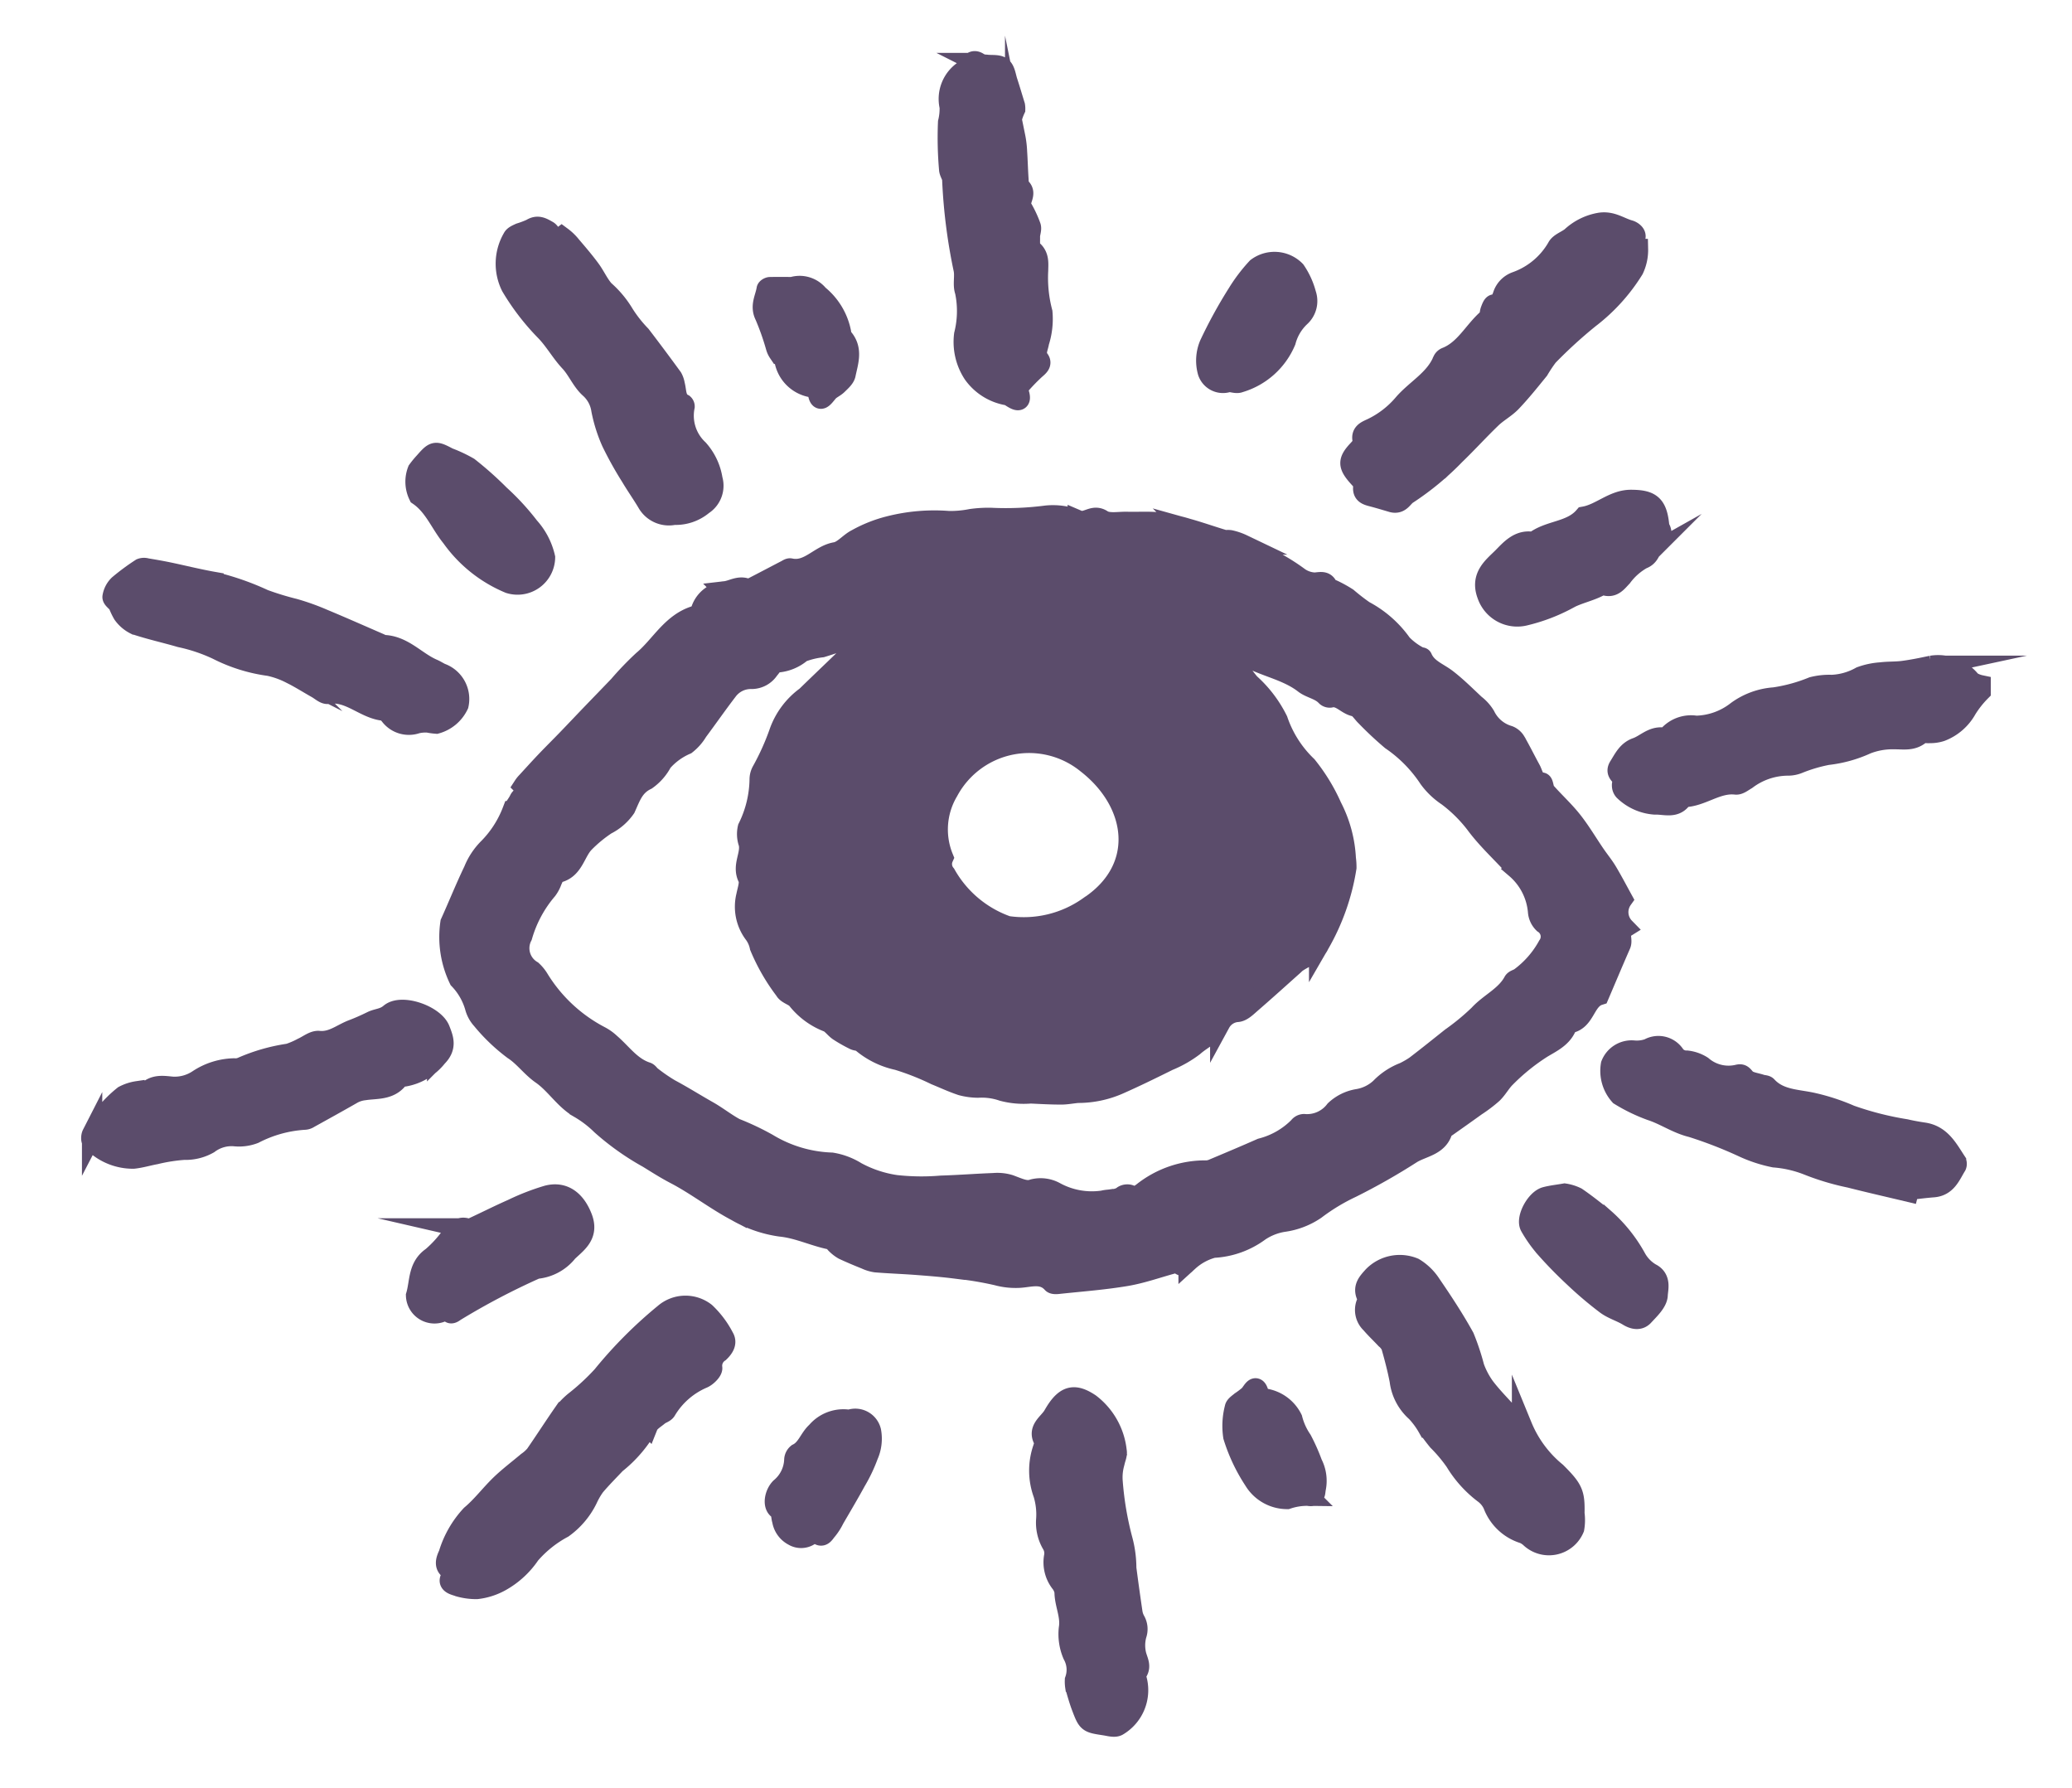 <svg id="Layer_1" data-name="Layer 1" xmlns="http://www.w3.org/2000/svg" width="51" height="44" viewBox="0 0 51 44"><title>treesArtboard 39</title><g id="OZQwkO.tif"><path d="M48.751,17.015a2.47,2.47,0,0,0-.346.439,1.216,1.216,0,0,1-.628.544.854.854,0,0,1-.283.041c-.073.008-.174-.02-.217.019-.204.187-.438.128-.674.132a1.759,1.759,0,0,0-.657.119,3.134,3.134,0,0,1-.964.268,3.821,3.821,0,0,0-.699.205.694.694,0,0,1-.254.057,1.705,1.705,0,0,0-1.042.347c-.085.048-.18.129-.262.12-.475-.053-.845.309-1.302.31-.168.298-.446.172-.691.182a1.211,1.211,0,0,1-.761-.342.193.193,0,0,1-.046-.13c-.004-.048.032-.103.019-.146-.03-.104-.197-.153-.094-.317.116-.184.203-.381.43-.461.219-.077.388-.28.653-.25a.25.25,0,0,0,.164-.082.748.748,0,0,1,.649-.207,1.692,1.692,0,0,0,1.006-.361,1.769,1.769,0,0,1,.92-.337,4.034,4.034,0,0,0,.943-.258,1.664,1.664,0,0,1,.472-.05,1.585,1.585,0,0,0,.712-.203,1.791,1.791,0,0,1,.499-.105c.183-.023.369-.012.552-.037.232-.031.462-.078.69-.127a1.029,1.029,0,0,1,.975.382.696.696,0,0,0,.236.097Z" fill="#5b4c6b" stroke="#5b4c6b" stroke-miterlimit="10" stroke-width="0.5"/><path d="M39.989,22.833a.551.551,0,0,1-.055-.705c-.117-.213-.241-.45-.378-.68-.088-.146-.198-.279-.295-.421-.189-.276-.359-.567-.567-.829-.199-.251-.44-.469-.652-.711-.052-.06-.052-.221-.092-.227-.2-.028-.209-.198-.277-.323-.126-.23-.241-.465-.372-.692a.336.336,0,0,0-.163-.138.939.939,0,0,1-.583-.491,1.011,1.011,0,0,0-.25-.278c-.227-.212-.448-.434-.693-.623-.213-.165-.489-.251-.607-.527-.006-.013-.05-.006-.069-.019a1.635,1.635,0,0,1-.432-.319,2.655,2.655,0,0,0-.929-.818,5.143,5.143,0,0,1-.412-.319,3.1,3.1,0,0,0-.346-.192c-.041-.021-.118-.022-.126-.048-.058-.187-.176-.146-.325-.134a.719.719,0,0,1-.381-.123,5.056,5.056,0,0,0-1.122-.628c-.101-.029-.178-.135-.276-.187a1.407,1.407,0,0,0-.296-.103c-.057-.015-.124.003-.18-.014-.297-.089-.59-.193-.888-.276a4.263,4.263,0,0,0-.694-.15c-.259-.027-.522-.007-.783-.014-.209-.006-.465.05-.616-.05-.229-.152-.385.101-.602.008a1.618,1.618,0,0,0-.773-.112,7.68,7.68,0,0,1-1.361.056,3.103,3.103,0,0,0-.486.028,2.632,2.632,0,0,1-.554.051,4.508,4.508,0,0,0-1.474.127,3.276,3.276,0,0,0-.792.315c-.183.09-.334.294-.519.325-.401.068-.665.496-1.116.398-.03-.007-.07.023-.103.04-.272.141-.543.285-.816.425-.043.022-.105.052-.14.037-.198-.089-.363.04-.544.061a.668.668,0,0,0-.59.449.274.274,0,0,1-.14.153c-.593.18-.86.74-1.295,1.102a7.662,7.662,0,0,0-.595.619c-.224.234-.45.466-.675.7-.198.206-.394.414-.592.619-.172.178-.349.353-.52.532-.162.17-.319.344-.478.517a.663.663,0,0,0-.081.101c.171.172-.05.23-.099.332-.048.1-.123.187-.175.286a2.644,2.644,0,0,1-.581.904,1.643,1.643,0,0,0-.37.557c-.203.422-.378.858-.571,1.286a2.4,2.4,0,0,0,.212,1.391,1.637,1.637,0,0,1,.399.705.73.73,0,0,0,.16.282,4.458,4.458,0,0,0,.78.746c.254.164.44.43.689.603.349.242.565.625.94.838a2.706,2.706,0,0,1,.533.408,6.371,6.371,0,0,0,1.149.815c.219.135.436.274.664.393.525.273.991.641,1.518.919a2.98,2.98,0,0,0,1.077.373c.443.044.83.242,1.254.324.048.009.083.08.128.118a.824.824,0,0,0,.17.129c.18.084.364.161.549.235a.884.884,0,0,0,.248.075c.332.027.664.038.996.063.317.024.635.049.951.089a8.344,8.344,0,0,1,1.033.169,1.742,1.742,0,0,0,.547.06c.275-.015.578-.134.816.131.024.027.093.025.14.02.559-.06,1.121-.101,1.675-.194.39-.065.768-.202,1.152-.306.047-.012.126-.039.139-.021.119.159.162.018.249-.04a1.443,1.443,0,0,1,.607-.329,2.079,2.079,0,0,0,1.139-.407,1.471,1.471,0,0,1,.581-.23,1.848,1.848,0,0,0,.793-.302,4.963,4.963,0,0,1,.889-.538,15.715,15.715,0,0,0,1.463-.83c.276-.181.701-.192.789-.62.004-.022.065-.029.094-.05q.36-.253.718-.51a3.51,3.51,0,0,0,.408-.309c.123-.12.205-.281.329-.4a5.132,5.132,0,0,1,.885-.714c.232-.142.522-.267.621-.574a.083.083,0,0,1,.057-.042c.396-.069.376-.579.73-.69.176-.412.349-.825.529-1.235C39.951,23.122,39.814,22.942,39.989,22.833ZM23.341,19.471a2.256,2.256,0,0,1,3.415-.68c1.258.981,1.457,2.594.043,3.521a2.767,2.767,0,0,1-2.004.48,2.81,2.81,0,0,1-1.519-1.275.388.388,0,0,1-.059-.41A1.839,1.839,0,0,1,23.341,19.471Zm2.049,5.414c-.003.118-.143.205-.391.193-.175-.056-.418-.142-.666-.211-.14-.04-.292-.038-.432-.081a1.485,1.485,0,0,1-.281-.154c.102-.039.203-.082.307-.115a.132.132,0,0,1,.108.007c.241.221.514.107.78.084.085-.007.172.005.258.005A.31.31,0,0,1,25.39,24.885ZM38.1,23.276a2.413,2.413,0,0,1-.689.786c-.051.036-.133.05-.158.097-.196.363-.584.523-.85.814a5.781,5.781,0,0,1-.686.566c-.291.232-.582.466-.878.692a2.16,2.16,0,0,1-.284.163,1.595,1.595,0,0,0-.579.384,1.07,1.07,0,0,1-.555.272,1.065,1.065,0,0,0-.556.274.869.869,0,0,1-.772.341.165.165,0,0,0-.124.068,1.988,1.988,0,0,1-.924.529c-.362.16-.727.314-1.091.467a.626.626,0,0,1-.246.078,2.473,2.473,0,0,0-1.584.54c-.1.073-.175.124-.3.065a.202.202,0,0,0-.176.011c-.151.12-.334.082-.498.125a1.882,1.882,0,0,1-1.175-.209.745.745,0,0,0-.544-.071c-.167.06-.301-.004-.578-.109a1.039,1.039,0,0,0-.396-.041c-.431.016-.862.05-1.293.063a5.732,5.732,0,0,1-1.11-.014,2.914,2.914,0,0,1-.98-.326,1.646,1.646,0,0,0-.605-.227,3.249,3.249,0,0,1-1.575-.47,6.419,6.419,0,0,0-.795-.376c-.234-.126-.445-.296-.677-.427-.312-.176-.615-.368-.932-.537a4.226,4.226,0,0,1-.46-.317c-.04-.029-.068-.085-.111-.099-.39-.126-.61-.462-.901-.711a1.121,1.121,0,0,0-.243-.174,3.868,3.868,0,0,1-1.516-1.415.957.957,0,0,0-.164-.2.643.643,0,0,1-.242-.848,3.054,3.054,0,0,1,.614-1.142.842.842,0,0,0,.12-.229c.035-.065.065-.178.111-.186.42-.073.45-.504.684-.744a3.318,3.318,0,0,1,.54-.445,1.265,1.265,0,0,0,.472-.409c.127-.277.205-.543.519-.693a1.238,1.238,0,0,0,.384-.44,1.637,1.637,0,0,1,.589-.431,1.161,1.161,0,0,0,.286-.326c.246-.33.481-.669.732-.996a.714.714,0,0,1,.587-.292.511.511,0,0,0,.435-.231c.057-.061.119-.175.173-.173A1.034,1.034,0,0,0,19.73,16.05a2.042,2.042,0,0,1,.498-.122c.292-.089.58-.194.87-.29.066-.022.135-.034.203-.05-.026.075-.032.17-.083.22-.454.448-.918.886-1.376,1.331a1.858,1.858,0,0,0-.653.863,6.156,6.156,0,0,1-.441.982.431.431,0,0,0-.049.179,2.768,2.768,0,0,1-.291,1.21.671.671,0,0,0,.021.379c.065.285-.168.553-.017.853.056.111-.012.291-.04.437a1.109,1.109,0,0,0,.197.949.811.811,0,0,1,.134.309,4.813,4.813,0,0,0,.615,1.067c.056.108.251.14.317.246a1.771,1.771,0,0,0,.758.545c.095.053.162.154.253.215a3.597,3.597,0,0,0,.381.216c.055.028.133.02.176.057a2.016,2.016,0,0,0,.89.44,6.408,6.408,0,0,1,.931.367c.214.087.424.186.643.258a1.62,1.62,0,0,0,.403.055,1.58,1.58,0,0,1,.607.082,2.016,2.016,0,0,0,.692.06c.25.012.5.026.75.026.136,0,.272-.028.408-.04a2.493,2.493,0,0,0,.993-.203c.419-.184.831-.387,1.241-.59a2.743,2.743,0,0,0,.617-.351c.216-.192.497-.302.657-.575a.525.525,0,0,1,.419-.272c.118-.007.238-.129.34-.218.354-.306.701-.621,1.05-.932.019-.017.035-.036.055-.051.194-.147.449-.199.57-.46a5.474,5.474,0,0,0,.67-1.889,1.563,1.563,0,0,0-.014-.225,3.105,3.105,0,0,0-.345-1.273,4.493,4.493,0,0,0-.611-1.002,2.814,2.814,0,0,1-.72-1.129,2.992,2.992,0,0,0-.689-.905c-.199-.238-.37-.498-.549-.752-.024-.034-.016-.09-.023-.136.058-.007.143-.041.17-.015.493.47,1.216.494,1.746.906.152.118.386.146.535.307a.128.128,0,0,0,.103.037c.25-.062.391.176.609.218.102.02.18.16.27.245a8.488,8.488,0,0,0,.624.584,3.421,3.421,0,0,1,.928.944,1.798,1.798,0,0,0,.458.436,3.56,3.56,0,0,1,.686.678c.291.396.665.73.994,1.099a1.581,1.581,0,0,1,.547,1.067.449.449,0,0,0,.135.286A.388.388,0,0,1,38.1,23.276Z" fill="#5b4c6b" stroke="#5b4c6b" stroke-miterlimit="10" stroke-width="0.5"/><path d="M34.274,12.361c-.165-.048-.33-.099-.496-.142-.143-.037-.258-.072-.215-.274.013-.065-.091-.161-.154-.234-.229-.265-.226-.377.013-.633.057-.061.146-.158.129-.209-.072-.218.086-.266.216-.328a2.347,2.347,0,0,0,.783-.606c.313-.36.769-.591.964-1.064a.155.155,0,0,1,.08-.075c.467-.184.677-.648,1.032-.954.046-.04.038-.138.064-.206.02-.052.049-.136.084-.142.158-.026.19-.146.232-.264a.526.526,0,0,1,.312-.296,1.904,1.904,0,0,0,1.009-.84c.056-.116.235-.169.349-.263a1.375,1.375,0,0,1,.706-.348c.293-.044.488.117.724.183.076.021.256.134.066.276.051.062.149.127.145.186a1.111,1.111,0,0,1-.107.501,4.482,4.482,0,0,1-1.092,1.204,11.577,11.577,0,0,0-1.019.931,3.621,3.621,0,0,0-.226.339c-.217.267-.433.537-.67.786-.145.152-.34.254-.492.4-.306.294-.591.609-.896.903a6.832,6.832,0,0,1-1.167.966C34.527,12.23,34.476,12.41,34.274,12.361Z" fill="#5b4c6b" stroke="#5b4c6b" stroke-miterlimit="10" stroke-width="0.5"/><path d="M11.733,39.105a1.576,1.576,0,0,1-.438-.06c-.086-.037-.36-.069-.14-.292a.105.105,0,0,0-.019-.094c-.238-.091-.15-.288-.093-.41a2.443,2.443,0,0,1,.552-.962c.266-.223.478-.509.729-.751.207-.199.438-.372.657-.557a1.018,1.018,0,0,0,.194-.175c.241-.348.469-.704.711-1.051a1.736,1.736,0,0,1,.26-.263,5.637,5.637,0,0,0,.68-.629,10.715,10.715,0,0,1,1.524-1.53.796.796,0,0,1,1.011-.027,2.272,2.272,0,0,1,.457.609c.081.134-.004.262-.112.365a.399.399,0,0,0-.177.384c.012.073-.128.213-.227.256a1.938,1.938,0,0,0-.908.794c-.035.057-.126.076-.183.124-.094.08-.223.151-.265.256a3.132,3.132,0,0,1-.79.927c-.172.182-.349.36-.511.551a1.831,1.831,0,0,0-.184.316,1.912,1.912,0,0,1-.603.716,2.853,2.853,0,0,0-.811.648,2.11,2.11,0,0,1-.722.665A1.567,1.567,0,0,1,11.733,39.105Z" fill="#5b4c6b" stroke="#5b4c6b" stroke-miterlimit="10" stroke-width="0.5"/><path d="M16.592,12.668a.612.612,0,0,1-.665-.305c-.128-.214-.272-.418-.399-.632a8.811,8.811,0,0,1-.472-.847,3.66,3.66,0,0,1-.253-.799.885.885,0,0,0-.291-.536c-.196-.178-.302-.453-.485-.648-.223-.238-.376-.525-.607-.761a5.762,5.762,0,0,1-.838-1.091,1.253,1.253,0,0,1,.039-1.191c.026-.056.111-.09.176-.12a2.31,2.31,0,0,0,.278-.105c.158-.1.269-.033.409.047.099.057.134.307.342.148a1.233,1.233,0,0,1,.233.226c.16.187.321.375.467.573.124.167.208.367.346.52a2.428,2.428,0,0,1,.486.583,3.217,3.217,0,0,0,.413.524q.395.516.778,1.042a.534.534,0,0,1,.059.174c.047.17.015.374.216.474a.078.078,0,0,1,.026.061,1.138,1.138,0,0,0,.339,1.057,1.434,1.434,0,0,1,.347.733.56.56,0,0,1-.235.63A1.042,1.042,0,0,1,16.592,12.668Z" fill="#5b4c6b" stroke="#5b4c6b" stroke-miterlimit="10" stroke-width="0.5"/><path d="M3.396,26.901c.074-.006.179.017.216-.023.185-.199.416-.151.635-.132a1.043,1.043,0,0,0,.638-.179,1.661,1.661,0,0,1,.879-.273.39.39,0,0,0,.183-.028A4.461,4.461,0,0,1,7.11,25.932a2.089,2.089,0,0,0,.335-.145c.135-.06.276-.18.404-.168.329.033.557-.175.829-.278.161-.061.32-.132.474-.208.143-.07.294-.059.447-.189.287-.243,1.091.042,1.229.397.083.214.174.425-.068.668a1.316,1.316,0,0,1-.8.481.27.27,0,0,0-.17.073c-.216.266-.544.221-.822.265a.777.777,0,0,0-.286.088c-.356.204-.715.402-1.074.601a.218.218,0,0,1-.106.037,3.103,3.103,0,0,0-1.245.343,1.044,1.044,0,0,1-.488.063.937.937,0,0,0-.633.186,1.152,1.152,0,0,1-.607.149,4.28,4.28,0,0,0-.7.11c-.182.033-.362.089-.545.108a1.383,1.383,0,0,1-1.018-.435c-.028-.022-.022-.12.001-.165a2.958,2.958,0,0,1,.778-.947,1.056,1.056,0,0,1,.337-.11Z" fill="#5b4c6b" stroke="#5b4c6b" stroke-miterlimit="10" stroke-width="0.5"/><path d="M24.981,2.6a.45.45,0,0,1,.006.088,1.318,1.318,0,0,0-.108.355c-.002.105.083.209.108.318a2.338,2.338,0,0,1,.045.372c.015.223.02.446.035.669.005.073.002.173.046.211.183.158-.054.332.037.492a2.735,2.735,0,0,1,.22.467c.025.075-.023.171-.02.257.003.109-.015.271.046.317.188.143.157.341.155.511a3.335,3.335,0,0,0,.105,1.029,1.864,1.864,0,0,1-.082.734c-.022.143-.11.276.003.428.077.103-.018.173-.099.244a4.844,4.844,0,0,0-.362.373c-.032.035-.076.098-.064.129.181.468-.187.145-.232.136a1.301,1.301,0,0,1-.864-.531,1.424,1.424,0,0,1-.223-.966,2.38,2.38,0,0,0,.021-1.064c-.059-.164.003-.369-.035-.545a13.476,13.476,0,0,1-.28-2.212c-.004-.083-.072-.163-.076-.247a8.921,8.921,0,0,1-.026-1.156,1.387,1.387,0,0,0,.039-.382.841.841,0,0,1,.346-.887.566.566,0,0,0,.131-.132c.068-.096.134-.14.247-.056a.391.391,0,0,0,.173.042c.13.018.292-.01.38.059s.104.23.144.353C24.866,2.218,24.929,2.433,24.981,2.6Z" fill="#5b4c6b" stroke="#5b4c6b" stroke-miterlimit="10" stroke-width="0.5"/><path d="M38.752,37.245a1.197,1.197,0,0,1-.006.369.672.672,0,0,1-1.069.24.58.58,0,0,0-.173-.115,1.168,1.168,0,0,1-.753-.711.714.714,0,0,0-.233-.281,2.788,2.788,0,0,1-.697-.777,3.69,3.69,0,0,0-.426-.509c-.087-.105-.169-.216-.25-.327a2.017,2.017,0,0,0-.287-.39,1.22,1.22,0,0,1-.405-.77c-.055-.286-.13-.57-.21-.851a.51.51,0,0,0-.136-.173c-.119-.128-.248-.248-.361-.381a.45.45,0,0,1-.118-.483.26.26,0,0,0,.017-.182c-.111-.222.035-.361.157-.498a.915.915,0,0,1,1.002-.202,1.289,1.289,0,0,1,.417.405c.289.422.572.852.819,1.299a5.848,5.848,0,0,1,.246.739,1.988,1.988,0,0,0,.259.49c.173.227.375.433.568.644.065.071.14.134.212.198.046.041.122.07.138.119a2.881,2.881,0,0,0,.842,1.137C38.718,36.648,38.763,36.75,38.752,37.245Z" fill="#5b4c6b" stroke="#5b4c6b" stroke-miterlimit="10" stroke-width="0.5"/><path d="M10.537,17.78a.95.95,0,0,0-.281.023.583.583,0,0,1-.664-.208c-.035-.034-.065-.101-.1-.103-.506-.024-.876-.505-1.42-.417-.08.013-.18-.084-.269-.134-.22-.124-.434-.261-.661-.372a2.137,2.137,0,0,0-.516-.183,3.975,3.975,0,0,1-1.274-.397,4.155,4.155,0,0,0-.914-.308c-.369-.108-.746-.19-1.11-.312a.813.813,0,0,1-.302-.258,1.62,1.62,0,0,1-.112-.236c-.042-.069-.151-.135-.143-.187a.526.526,0,0,1,.152-.292,5.436,5.436,0,0,1,.548-.405.211.211,0,0,1,.134-.004c.183.031.366.062.548.1.368.077.733.169,1.103.234a6.545,6.545,0,0,1,1.24.432,7.166,7.166,0,0,0,.752.23,5.813,5.813,0,0,1,.699.25c.471.196.937.403,1.405.606.023.01.043.036.065.036.504.004.817.41,1.237.59.069.029.132.072.2.104a.672.672,0,0,1,.431.778.858.858,0,0,1-.545.461A1.596,1.596,0,0,1,10.537,17.78Z" fill="#5b4c6b" stroke="#5b4c6b" stroke-miterlimit="10" stroke-width="0.5"/><path d="M26.459,41.347a.755.755,0,0,0-.051-.621,1.291,1.291,0,0,1-.098-.649c.054-.322-.107-.6-.106-.905a.488.488,0,0,0-.102-.226.82.82,0,0,1-.156-.636.437.437,0,0,0-.058-.316,1.042,1.042,0,0,1-.135-.606,1.75,1.75,0,0,0-.071-.624,1.67,1.67,0,0,1-.004-1.133c.009-.048.062-.115.046-.138-.224-.312.085-.456.201-.66.025-.043.051-.086.078-.128.242-.364.457-.406.825-.16a1.691,1.691,0,0,1,.656,1.167c.021.1-.048.216-.063.326a1.295,1.295,0,0,0-.035.435,7.841,7.841,0,0,0,.247,1.441,2.687,2.687,0,0,1,.088.681q.07.536.149,1.072a.606.606,0,0,0,.068.212.417.417,0,0,1,.035.351.992.992,0,0,0-.003.513c.047.159.127.289-.005.443-.025.029.005.113.019.168a1.017,1.017,0,0,1-.474,1.119c-.082.043-.213.002-.319-.014-.416-.063-.419-.063-.566-.448-.062-.163-.109-.331-.157-.498A.837.837,0,0,1,26.459,41.347Z" fill="#5b4c6b" stroke="#5b4c6b" stroke-miterlimit="10" stroke-width="0.5"/><path d="M46.976,29.328c-.481-.115-.963-.224-1.442-.346a6.168,6.168,0,0,1-1.025-.305,2.846,2.846,0,0,0-.836-.195,3.426,3.426,0,0,1-.746-.241A10.676,10.676,0,0,0,41.64,27.74c-.365-.088-.66-.302-1.006-.414a4.171,4.171,0,0,1-.765-.37.903.903,0,0,1-.216-.757.545.545,0,0,1,.56-.344.863.863,0,0,0,.367-.047.484.484,0,0,1,.655.172.365.365,0,0,0,.287.123.884.884,0,0,1,.374.132.997.997,0,0,0,.872.216c.102-.027.123.009.19.087.081.095.257.108.393.155.047.016.113.011.141.042.309.336.745.318,1.139.409a5.118,5.118,0,0,1,.914.301,7.703,7.703,0,0,0,1.363.347c.145.034.293.06.441.082.423.062.595.404.797.711a.118.118,0,0,1,.006.104c-.14.227-.234.503-.567.528-.199.015-.398.042-.597.064Z" fill="#5b4c6b" stroke="#5b4c6b" stroke-miterlimit="10" stroke-width="0.5"/><path d="M40.842,12.979c.122.17-.007.314-.123.429-.107.106-.1.278-.298.349a1.581,1.581,0,0,0-.497.439c-.123.128-.223.279-.438.204a.152.152,0,0,0-.107.019c-.26.141-.572.195-.808.336a4.335,4.335,0,0,1-1.024.389.781.781,0,0,1-.94-.501c-.173-.458.144-.69.373-.918.192-.192.412-.463.769-.382.369-.3.916-.245,1.244-.628.407-.072.718-.413,1.151-.412C40.653,12.303,40.795,12.437,40.842,12.979Z" fill="#5b4c6b" stroke="#5b4c6b" stroke-miterlimit="10" stroke-width="0.5"/><path d="M10.241,31.883c.099-.329.042-.709.395-.95a2.958,2.958,0,0,0,.476-.524c.1-.113.194-.234.378-.178a.221.221,0,0,0,.143-.015c.325-.15.645-.313.973-.457a5.716,5.716,0,0,1,.87-.338c.416-.106.7.143.855.547.166.433-.139.625-.36.839a1.104,1.104,0,0,1-.771.416A17.633,17.633,0,0,0,11.2,32.273c-.059.044-.141.096-.141-.05a.914.914,0,0,0-.146.043A.454.454,0,0,1,10.241,31.883Z" fill="#5b4c6b" stroke="#5b4c6b" stroke-miterlimit="10" stroke-width="0.5"/><path d="M13.415,13.721a.677.677,0,0,1-.879.634,3.294,3.294,0,0,1-1.422-1.135c-.276-.337-.43-.769-.808-1.027a.77.77,0,0,1-.026-.616,2.226,2.226,0,0,1,.167-.203c.247-.282.263-.28.59-.108a3.374,3.374,0,0,1,.497.234,8.474,8.474,0,0,1,.765.681,5.981,5.981,0,0,1,.726.789A1.678,1.678,0,0,1,13.415,13.721Z" fill="#5b4c6b" stroke="#5b4c6b" stroke-miterlimit="10" stroke-width="0.5"/><path d="M38.511,29.375a1.01,1.01,0,0,1,.295.093c.235.161.458.34.68.517a3.623,3.623,0,0,1,.786.981.985.985,0,0,0,.36.369c.261.129.175.388.169.535-.006.176-.203.359-.345.513-.102.11-.241.088-.378.005-.175-.108-.384-.166-.547-.287a9.155,9.155,0,0,1-.783-.664c-.243-.226-.476-.463-.696-.711a3.22,3.22,0,0,1-.388-.544c-.109-.193.142-.659.378-.723C38.188,29.42,38.339,29.405,38.511,29.375Z" fill="#5b4c6b" stroke="#5b4c6b" stroke-miterlimit="10" stroke-width="0.5"/><path d="M30.245,9.396a.392.392,0,0,1-.515-.241,1.026,1.026,0,0,1,.04-.675,11.537,11.537,0,0,1,.694-1.265,3.977,3.977,0,0,1,.474-.623.72.72,0,0,1,.946.071,1.866,1.866,0,0,1,.263.577.522.522,0,0,1-.142.554,1.268,1.268,0,0,0-.359.602A1.772,1.772,0,0,1,30.51,9.412C30.44,9.442,30.34,9.403,30.245,9.396Z" fill="#5b4c6b" stroke="#5b4c6b" stroke-miterlimit="10" stroke-width="0.5"/><path d="M20.907,34.944a.398.398,0,0,1,.531.275,1.012,1.012,0,0,1-.07.599,3.79,3.79,0,0,1-.302.634c-.171.313-.353.619-.532.927a1.407,1.407,0,0,1-.177.278c-.059.062-.125.228-.254.057-.011-.015-.099.004-.128.031a.371.371,0,0,1-.447.05.522.522,0,0,1-.274-.379c-.033-.098-.005-.193-.114-.287-.12-.102-.069-.368.067-.509a.945.945,0,0,0,.344-.682.209.209,0,0,1,.077-.164c.234-.114.292-.376.472-.536A.865.865,0,0,1,20.907,34.944Z" fill="#5b4c6b" stroke="#5b4c6b" stroke-miterlimit="10" stroke-width="0.5"/><path d="M19.503,7.066a.594.594,0,0,1,.641.193A1.58,1.58,0,0,1,20.7,8.18a.261.261,0,0,0,.049.139c.245.283.124.595.063.893-.02.095-.121.178-.197.254-.07.069-.172.107-.234.18-.12.142-.222.306-.256-.042-.002-.025-.048-.059-.078-.066A.816.816,0,0,1,19.3,8.784c-.02-.099-.037-.131-.137-.107a.479.479,0,0,1-.065-.141,6.315,6.315,0,0,0-.271-.767c-.121-.241.01-.437.044-.651.003-.021.052-.05.08-.051C19.134,7.063,19.319,7.066,19.503,7.066Z" fill="#5b4c6b" stroke="#5b4c6b" stroke-miterlimit="10" stroke-width="0.5"/><path d="M31.683,36.89a.954.954,0,0,1-.819-.464,4.229,4.229,0,0,1-.507-1.073,1.753,1.753,0,0,1,.037-.704c.008-.058.092-.11.147-.157a2.028,2.028,0,0,0,.207-.157c.093-.102.172-.325.246.011.007.032.074.067.117.072a.91.91,0,0,1,.697.499,1.633,1.633,0,0,0,.235.52,4.724,4.724,0,0,1,.258.581.93.93,0,0,1,.083.619c-.019.112.003.208-.191.172A1.526,1.526,0,0,0,31.683,36.89Z" fill="#5b4c6b" stroke="#5b4c6b" stroke-miterlimit="10" stroke-width="0.5"/></g></svg>